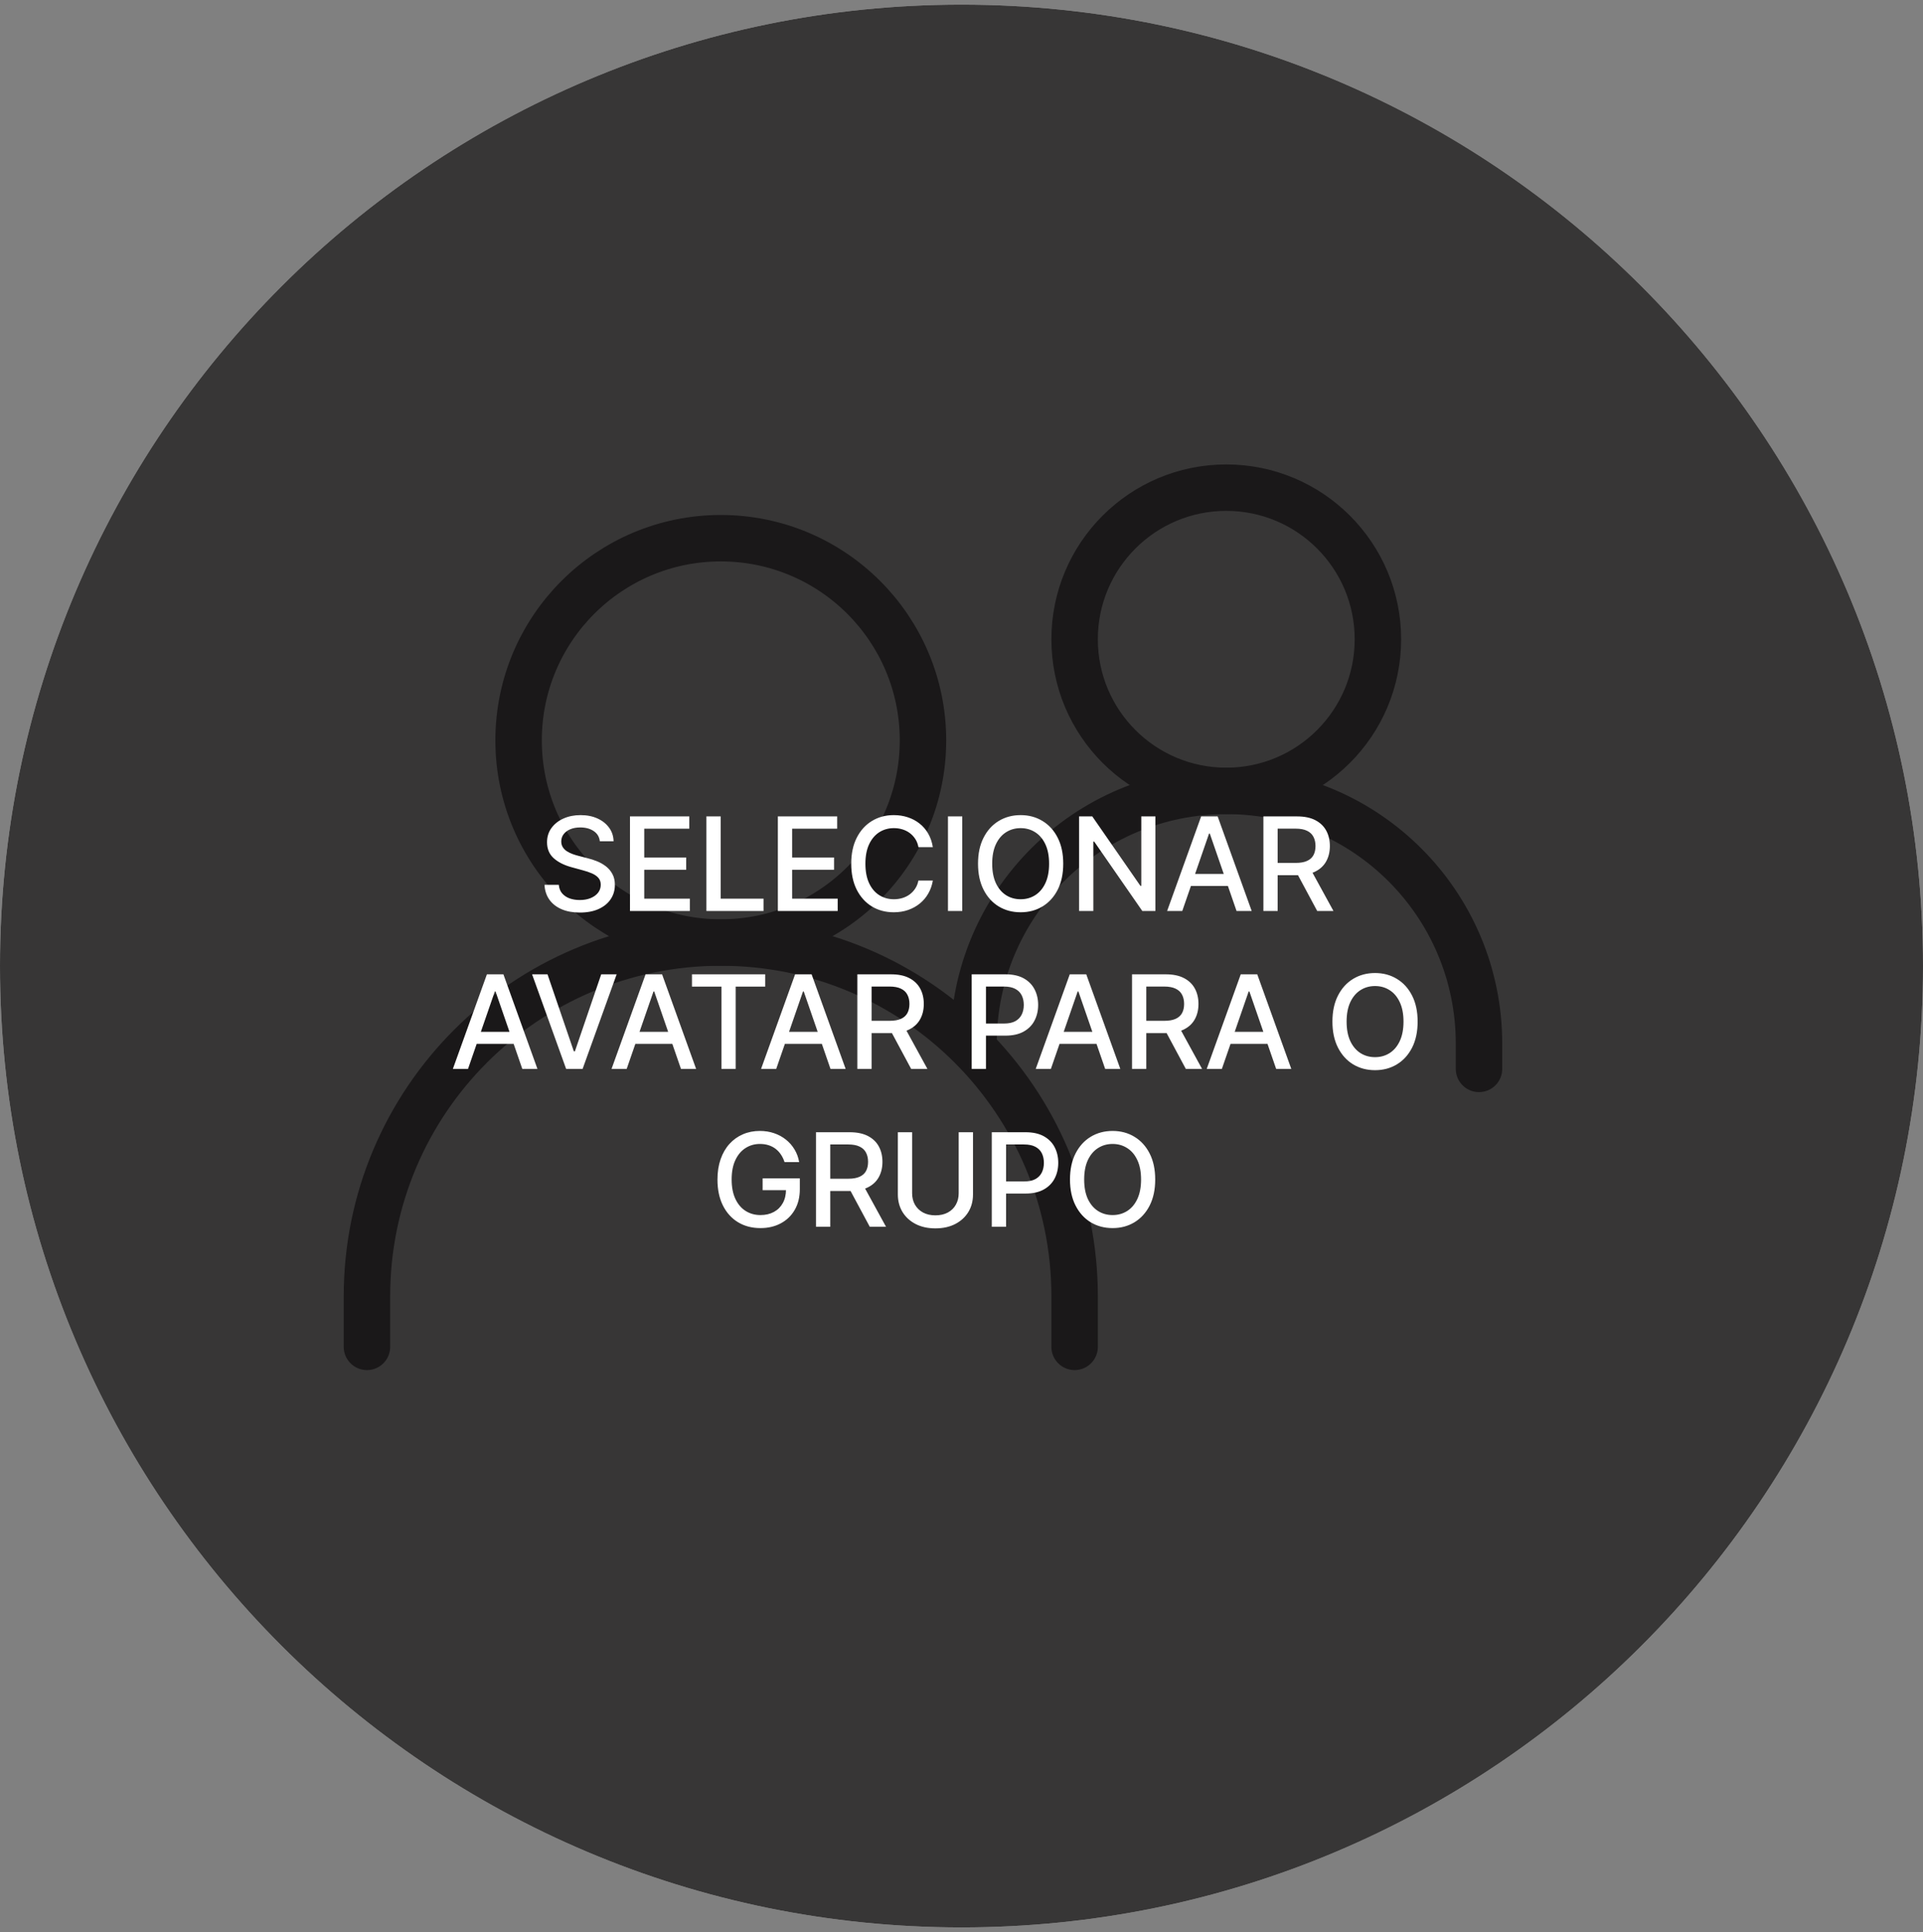 <svg width="207" height="208" viewBox="0 0 207 208" fill="none" xmlns="http://www.w3.org/2000/svg">
<rect x="0" y="0" width="207" height="208" fill="#808080" stroke="none"/>
<path d="M207 104C207 161.161 160.661 207.5 103.5 207.5C46.339 207.5 0 161.161 0 104C0 46.839 46.339 0.5 103.5 0.5C160.661 0.5 207 46.839 207 104Z" fill="#D9D9D9"/>
<path d="M39.5 145V139.559C39.5 118.523 56.553 101.471 77.588 101.471C98.624 101.471 115.676 118.523 115.676 139.559V145" stroke="#1E1A23" stroke-width="5" stroke-linecap="round"/>
<path d="M104.794 112.353C104.794 97.328 116.975 85.147 132 85.147C147.025 85.147 159.206 97.328 159.206 112.353V115.074" stroke="#1E1A23" stroke-width="5" stroke-linecap="round"/>
<path d="M77.588 101.471C89.608 101.471 99.353 91.726 99.353 79.706C99.353 67.686 89.608 57.941 77.588 57.941C65.568 57.941 55.824 67.686 55.824 79.706C55.824 91.726 65.568 101.471 77.588 101.471Z" stroke="#1E1A23" stroke-width="5" stroke-linecap="round" stroke-linejoin="round"/>
<path d="M132 85.147C141.016 85.147 148.324 77.839 148.324 68.823C148.324 59.808 141.016 52.5 132 52.5C122.985 52.5 115.676 59.808 115.676 68.823C115.676 77.839 122.985 85.147 132 85.147Z" stroke="#1E1A23" stroke-width="5" stroke-linecap="round" stroke-linejoin="round"/>
<path d="M207 104C207 161.161 160.661 207.5 103.5 207.5C46.339 207.5 0 161.161 0 104C0 46.839 46.339 0.5 103.5 0.5C160.661 0.5 207 46.839 207 104Z" fill="#191818" fill-opacity="0.84"/>
<path d="M64.568 90.566C64.515 90.096 64.296 89.731 63.911 89.473C63.527 89.211 63.043 89.08 62.46 89.08C62.042 89.08 61.681 89.146 61.376 89.279C61.071 89.408 60.834 89.587 60.665 89.816C60.499 90.041 60.416 90.298 60.416 90.586C60.416 90.828 60.473 91.037 60.586 91.213C60.702 91.388 60.852 91.536 61.038 91.655C61.227 91.771 61.429 91.869 61.645 91.948C61.86 92.025 62.067 92.088 62.266 92.138L63.26 92.396C63.585 92.475 63.918 92.583 64.26 92.719C64.601 92.855 64.917 93.034 65.209 93.256C65.501 93.478 65.736 93.753 65.915 94.081C66.097 94.409 66.189 94.802 66.189 95.26C66.189 95.836 66.039 96.348 65.741 96.796C65.446 97.243 65.017 97.596 64.453 97.855C63.893 98.113 63.215 98.243 62.42 98.243C61.658 98.243 60.998 98.122 60.441 97.88C59.885 97.638 59.449 97.295 59.134 96.85C58.819 96.403 58.645 95.873 58.612 95.26H60.153C60.183 95.627 60.302 95.934 60.511 96.179C60.723 96.421 60.993 96.602 61.321 96.721C61.653 96.837 62.016 96.895 62.41 96.895C62.844 96.895 63.23 96.827 63.569 96.691C63.91 96.552 64.178 96.36 64.374 96.115C64.569 95.866 64.667 95.576 64.667 95.245C64.667 94.943 64.581 94.696 64.409 94.504C64.24 94.312 64.009 94.153 63.718 94.027C63.429 93.901 63.103 93.79 62.738 93.694L61.535 93.365C60.72 93.143 60.074 92.817 59.596 92.386C59.122 91.955 58.885 91.385 58.885 90.676C58.885 90.089 59.044 89.577 59.362 89.14C59.681 88.702 60.112 88.362 60.655 88.12C61.199 87.875 61.812 87.752 62.495 87.752C63.184 87.752 63.792 87.874 64.319 88.115C64.85 88.357 65.267 88.691 65.572 89.115C65.877 89.536 66.036 90.02 66.049 90.566H64.568ZM67.814 98.073V87.892H74.198V89.214H69.35V92.316H73.865V93.634H69.35V96.751H74.257V98.073H67.814ZM76.04 98.073V87.892H77.576V96.751H82.19V98.073H76.04ZM83.732 98.073V87.892H90.116V89.214H85.268V92.316H89.783V93.634H85.268V96.751H90.175V98.073H83.732ZM100.414 91.203H98.863C98.804 90.871 98.693 90.58 98.53 90.328C98.368 90.076 98.169 89.862 97.934 89.686C97.698 89.511 97.435 89.378 97.143 89.289C96.855 89.199 96.548 89.154 96.223 89.154C95.637 89.154 95.111 89.302 94.647 89.597C94.187 89.892 93.822 90.325 93.554 90.895C93.288 91.465 93.156 92.161 93.156 92.983C93.156 93.811 93.288 94.511 93.554 95.081C93.822 95.651 94.188 96.082 94.652 96.373C95.116 96.665 95.638 96.811 96.218 96.811C96.54 96.811 96.845 96.768 97.133 96.681C97.425 96.592 97.688 96.461 97.924 96.289C98.159 96.116 98.358 95.906 98.52 95.657C98.686 95.405 98.8 95.117 98.863 94.792L100.414 94.797C100.332 95.298 100.171 95.758 99.932 96.179C99.697 96.597 99.394 96.958 99.022 97.263C98.654 97.565 98.234 97.798 97.76 97.964C97.286 98.13 96.769 98.213 96.208 98.213C95.327 98.213 94.541 98.004 93.852 97.586C93.162 97.165 92.619 96.564 92.221 95.782C91.827 94.999 91.63 94.066 91.63 92.983C91.63 91.895 91.829 90.963 92.226 90.184C92.624 89.401 93.168 88.802 93.857 88.384C94.546 87.963 95.33 87.752 96.208 87.752C96.749 87.752 97.252 87.83 97.72 87.986C98.19 88.139 98.613 88.364 98.987 88.662C99.362 88.957 99.672 89.319 99.917 89.746C100.162 90.17 100.328 90.656 100.414 91.203ZM103.579 87.892V98.073H102.043V87.892H103.579ZM114.451 92.983C114.451 94.07 114.252 95.004 113.854 95.787C113.456 96.566 112.911 97.165 112.218 97.586C111.529 98.004 110.745 98.213 109.867 98.213C108.985 98.213 108.198 98.004 107.505 97.586C106.816 97.165 106.272 96.564 105.875 95.782C105.477 94.999 105.278 94.066 105.278 92.983C105.278 91.895 105.477 90.963 105.875 90.184C106.272 89.401 106.816 88.802 107.505 88.384C108.198 87.963 108.985 87.752 109.867 87.752C110.745 87.752 111.529 87.963 112.218 88.384C112.911 88.802 113.456 89.401 113.854 90.184C114.252 90.963 114.451 91.895 114.451 92.983ZM112.929 92.983C112.929 92.154 112.795 91.456 112.527 90.89C112.261 90.32 111.897 89.889 111.433 89.597C110.972 89.302 110.45 89.154 109.867 89.154C109.28 89.154 108.756 89.302 108.296 89.597C107.835 89.889 107.47 90.32 107.202 90.89C106.937 91.456 106.804 92.154 106.804 92.983C106.804 93.811 106.937 94.511 107.202 95.081C107.47 95.647 107.835 96.078 108.296 96.373C108.756 96.665 109.28 96.811 109.867 96.811C110.45 96.811 110.972 96.665 111.433 96.373C111.897 96.078 112.261 95.647 112.527 95.081C112.795 94.511 112.929 93.811 112.929 92.983ZM124.374 87.892V98.073H122.962L117.787 90.606H117.692V98.073H116.156V87.892H117.578L122.758 95.369H122.853V87.892H124.374ZM127.265 98.073H125.634L129.298 87.892H131.073L134.737 98.073H133.107L130.228 89.741H130.148L127.265 98.073ZM127.538 94.086H132.828V95.379H127.538V94.086ZM135.998 98.073V87.892H139.627C140.416 87.892 141.07 88.028 141.591 88.299C142.114 88.571 142.505 88.947 142.764 89.428C143.022 89.905 143.152 90.457 143.152 91.084C143.152 91.707 143.021 92.255 142.759 92.729C142.5 93.2 142.109 93.566 141.586 93.828C141.065 94.09 140.411 94.221 139.622 94.221H136.873V92.898H139.483C139.98 92.898 140.384 92.827 140.696 92.684C141.011 92.542 141.241 92.335 141.387 92.063C141.533 91.791 141.606 91.465 141.606 91.084C141.606 90.699 141.531 90.366 141.382 90.084C141.236 89.802 141.006 89.587 140.691 89.438C140.379 89.285 139.97 89.209 139.463 89.209H137.534V98.073H135.998ZM141.024 93.48L143.539 98.073H141.789L139.324 93.48H141.024ZM50.38 115.074H48.749L52.413 104.892H54.188L57.852 115.074H56.222L53.343 106.741H53.264L50.38 115.074ZM50.654 111.086H55.943V112.379H50.654V111.086ZM58.936 104.892L61.77 113.184H61.884L64.718 104.892H66.379L62.715 115.074H60.94L57.276 104.892H58.936ZM67.46 115.074H65.829L69.493 104.892H71.268L74.932 115.074H73.302L70.423 106.741H70.344L67.46 115.074ZM67.734 111.086H73.023V112.379H67.734V111.086ZM74.487 106.214V104.892H82.367V106.214H79.191V115.074H77.659V106.214H74.487ZM83.556 115.074H81.925L85.589 104.892H87.364L91.028 115.074H89.397L86.519 106.741H86.439L83.556 115.074ZM83.829 111.086H89.119V112.379H83.829V111.086ZM92.288 115.074V104.892H95.918C96.706 104.892 97.361 105.028 97.881 105.299C98.405 105.571 98.796 105.947 99.055 106.428C99.313 106.905 99.442 107.457 99.442 108.083C99.442 108.707 99.311 109.255 99.05 109.729C98.791 110.2 98.4 110.566 97.876 110.828C97.356 111.09 96.701 111.221 95.913 111.221H93.163V109.898H95.773C96.27 109.898 96.675 109.827 96.987 109.684C97.301 109.542 97.532 109.335 97.677 109.063C97.823 108.791 97.896 108.465 97.896 108.083C97.896 107.699 97.822 107.366 97.672 107.084C97.527 106.802 97.296 106.587 96.981 106.438C96.67 106.285 96.261 106.209 95.754 106.209H93.825V115.074H92.288ZM97.315 110.48L99.83 115.074H98.08L95.614 110.48H97.315ZM104.597 115.074V104.892H108.226C109.018 104.892 109.674 105.036 110.195 105.324C110.715 105.613 111.105 106.007 111.363 106.507C111.622 107.005 111.751 107.565 111.751 108.188C111.751 108.814 111.62 109.378 111.358 109.878C111.1 110.375 110.709 110.77 110.185 111.061C109.665 111.35 109.01 111.494 108.221 111.494H105.725V110.191H108.082C108.582 110.191 108.988 110.105 109.3 109.933C109.611 109.757 109.84 109.519 109.986 109.217C110.132 108.915 110.205 108.572 110.205 108.188C110.205 107.803 110.132 107.462 109.986 107.164C109.84 106.865 109.61 106.632 109.295 106.463C108.983 106.294 108.572 106.209 108.062 106.209H106.133V115.074H104.597ZM113.122 115.074H111.491L115.155 104.892H116.93L120.594 115.074H118.964L116.085 106.741H116.005L113.122 115.074ZM113.395 111.086H118.685V112.379H113.395V111.086ZM121.855 115.074V104.892H125.484C126.273 104.892 126.927 105.028 127.448 105.299C127.971 105.571 128.362 105.947 128.621 106.428C128.879 106.905 129.009 107.457 129.009 108.083C129.009 108.707 128.878 109.255 128.616 109.729C128.357 110.2 127.966 110.566 127.443 110.828C126.922 111.09 126.268 111.221 125.479 111.221H122.73V109.898H125.34C125.837 109.898 126.241 109.827 126.553 109.684C126.868 109.542 127.098 109.335 127.244 109.063C127.39 108.791 127.463 108.465 127.463 108.083C127.463 107.699 127.388 107.366 127.239 107.084C127.093 106.802 126.863 106.587 126.548 106.438C126.236 106.285 125.827 106.209 125.32 106.209H123.391V115.074H121.855ZM126.881 110.48L129.396 115.074H127.646L125.181 110.48H126.881ZM131.528 115.074H129.897L133.561 104.892H135.336L139 115.074H137.37L134.491 106.741H134.412L131.528 115.074ZM131.802 111.086H137.091V112.379H131.802V111.086ZM152.6 109.983C152.6 111.07 152.401 112.004 152.004 112.787C151.606 113.565 151.061 114.165 150.368 114.586C149.679 115.004 148.895 115.213 148.016 115.213C147.135 115.213 146.348 115.004 145.655 114.586C144.966 114.165 144.422 113.564 144.024 112.782C143.627 111.999 143.428 111.066 143.428 109.983C143.428 108.896 143.627 107.962 144.024 107.184C144.422 106.401 144.966 105.802 145.655 105.384C146.348 104.963 147.135 104.753 148.016 104.753C148.895 104.753 149.679 104.963 150.368 105.384C151.061 105.802 151.606 106.401 152.004 107.184C152.401 107.962 152.6 108.896 152.6 109.983ZM151.079 109.983C151.079 109.154 150.945 108.456 150.676 107.89C150.411 107.32 150.047 106.889 149.583 106.597C149.122 106.302 148.6 106.154 148.016 106.154C147.43 106.154 146.906 106.302 146.445 106.597C145.985 106.889 145.62 107.32 145.352 107.89C145.087 108.456 144.954 109.154 144.954 109.983C144.954 110.811 145.087 111.511 145.352 112.081C145.62 112.647 145.985 113.078 146.445 113.373C146.906 113.665 147.43 113.811 148.016 113.811C148.6 113.811 149.122 113.665 149.583 113.373C150.047 113.078 150.411 112.647 150.676 112.081C150.945 111.511 151.079 110.811 151.079 109.983ZM84.45 125.108C84.354 124.807 84.225 124.537 84.062 124.298C83.903 124.056 83.713 123.851 83.49 123.681C83.268 123.509 83.015 123.378 82.73 123.289C82.448 123.199 82.138 123.154 81.8 123.154C81.227 123.154 80.71 123.302 80.249 123.597C79.788 123.892 79.424 124.324 79.155 124.895C78.89 125.461 78.757 126.156 78.757 126.978C78.757 127.803 78.892 128.501 79.16 129.071C79.429 129.641 79.796 130.073 80.264 130.368C80.731 130.663 81.263 130.811 81.86 130.811C82.413 130.811 82.895 130.698 83.306 130.473C83.721 130.247 84.041 129.929 84.266 129.518C84.495 129.104 84.609 128.617 84.609 128.056L85.007 128.131H82.093V126.863H86.096V128.022C86.096 128.877 85.913 129.619 85.549 130.249C85.187 130.875 84.687 131.359 84.047 131.701C83.411 132.042 82.682 132.213 81.86 132.213C80.938 132.213 80.13 132.001 79.434 131.576C78.741 131.152 78.201 130.551 77.813 129.772C77.425 128.989 77.231 128.061 77.231 126.988C77.231 126.176 77.344 125.446 77.569 124.8C77.795 124.154 78.111 123.605 78.519 123.154C78.93 122.7 79.412 122.354 79.966 122.115C80.522 121.873 81.131 121.753 81.79 121.753C82.34 121.753 82.852 121.834 83.326 121.996C83.804 122.159 84.228 122.389 84.599 122.687C84.974 122.985 85.284 123.34 85.529 123.751C85.774 124.159 85.94 124.611 86.026 125.108H84.45ZM87.836 132.074V121.892H91.465C92.254 121.892 92.908 122.028 93.429 122.299C93.952 122.571 94.344 122.947 94.602 123.428C94.861 123.905 94.99 124.457 94.99 125.083C94.99 125.707 94.859 126.255 94.597 126.729C94.338 127.2 93.947 127.566 93.424 127.828C92.903 128.09 92.249 128.221 91.46 128.221H88.711V126.898H91.321C91.818 126.898 92.222 126.827 92.534 126.684C92.849 126.542 93.079 126.335 93.225 126.063C93.371 125.791 93.444 125.465 93.444 125.083C93.444 124.699 93.369 124.366 93.22 124.084C93.074 123.802 92.844 123.587 92.529 123.438C92.217 123.285 91.808 123.209 91.301 123.209H89.372V132.074H87.836ZM92.862 127.48L95.377 132.074H93.627L91.162 127.48H92.862ZM103.197 121.892H104.738V128.588C104.738 129.301 104.57 129.932 104.236 130.483C103.901 131.029 103.43 131.46 102.824 131.775C102.217 132.087 101.506 132.243 100.691 132.243C99.879 132.243 99.17 132.087 98.563 131.775C97.957 131.46 97.486 131.029 97.151 130.483C96.817 129.932 96.649 129.301 96.649 128.588V121.892H98.185V128.464C98.185 128.925 98.286 129.334 98.489 129.692C98.694 130.05 98.984 130.332 99.359 130.537C99.733 130.739 100.177 130.841 100.691 130.841C101.208 130.841 101.654 130.739 102.028 130.537C102.406 130.332 102.695 130.05 102.893 129.692C103.096 129.334 103.197 128.925 103.197 128.464V121.892ZM106.761 132.074V121.892H110.391C111.183 121.892 111.839 122.036 112.359 122.324C112.88 122.613 113.269 123.007 113.528 123.507C113.786 124.005 113.915 124.565 113.915 125.188C113.915 125.814 113.785 126.378 113.523 126.878C113.264 127.375 112.873 127.77 112.349 128.061C111.829 128.35 111.174 128.494 110.386 128.494H107.89V127.191H110.246C110.747 127.191 111.153 127.105 111.464 126.933C111.776 126.757 112.005 126.519 112.151 126.217C112.296 125.915 112.369 125.572 112.369 125.188C112.369 124.803 112.296 124.462 112.151 124.164C112.005 123.865 111.774 123.632 111.459 123.463C111.148 123.294 110.737 123.209 110.227 123.209H108.298V132.074H106.761ZM124.351 126.983C124.351 128.07 124.152 129.004 123.754 129.787C123.357 130.565 122.811 131.165 122.119 131.586C121.429 132.004 120.645 132.213 119.767 132.213C118.885 132.213 118.098 132.004 117.406 131.586C116.716 131.165 116.173 130.564 115.775 129.782C115.377 128.999 115.178 128.066 115.178 126.983C115.178 125.896 115.377 124.962 115.775 124.184C116.173 123.401 116.716 122.802 117.406 122.384C118.098 121.963 118.885 121.753 119.767 121.753C120.645 121.753 121.429 121.963 122.119 122.384C122.811 122.802 123.357 123.401 123.754 124.184C124.152 124.962 124.351 125.896 124.351 126.983ZM122.83 126.983C122.83 126.154 122.695 125.456 122.427 124.89C122.162 124.32 121.797 123.889 121.333 123.597C120.872 123.302 120.35 123.154 119.767 123.154C119.18 123.154 118.657 123.302 118.196 123.597C117.735 123.889 117.371 124.32 117.102 124.89C116.837 125.456 116.705 126.154 116.705 126.983C116.705 127.811 116.837 128.511 117.102 129.081C117.371 129.647 117.735 130.078 118.196 130.373C118.657 130.665 119.18 130.811 119.767 130.811C120.35 130.811 120.872 130.665 121.333 130.373C121.797 130.078 122.162 129.647 122.427 129.081C122.695 128.511 122.83 127.811 122.83 126.983Z" fill="white"/>
</svg>
